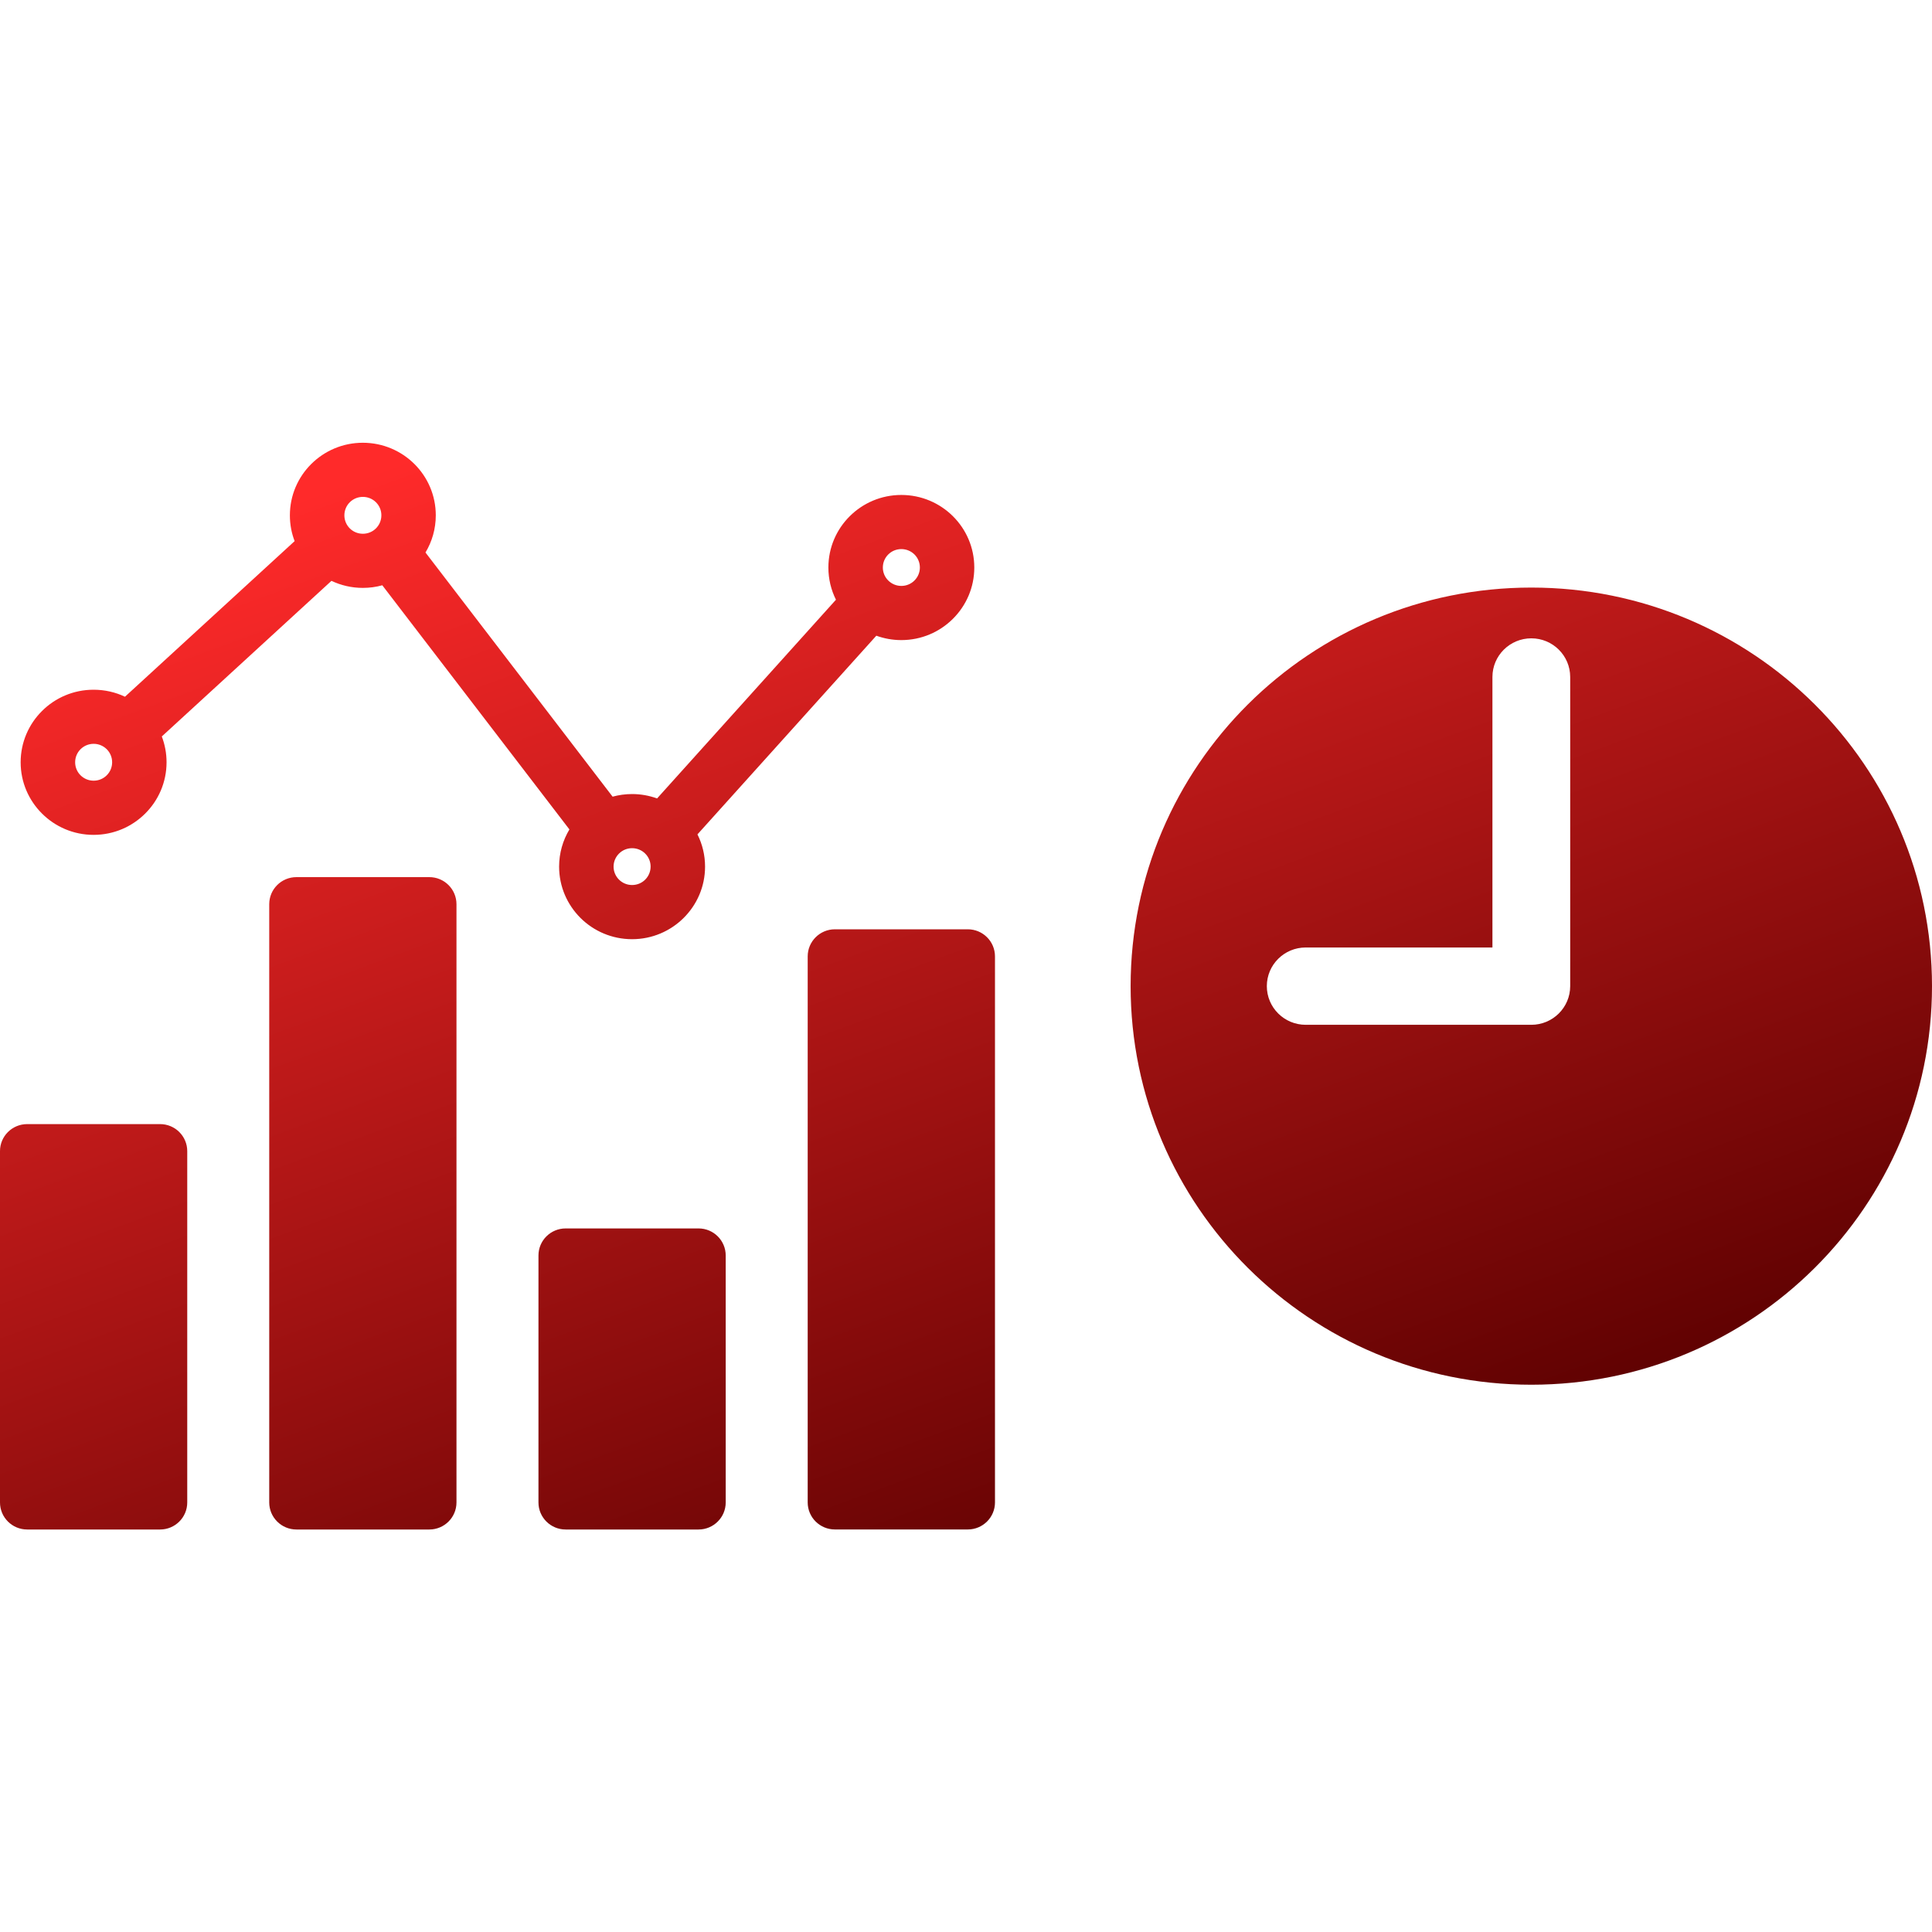 <svg width="48" height="48" viewBox="0 0 48 48" fill="none" xmlns="http://www.w3.org/2000/svg">
<path fill-rule="evenodd" clip-rule="evenodd" d="M0.676 27.928H3.977C4.35 27.928 4.652 28.229 4.652 28.6V37.328C4.652 37.699 4.35 38 3.977 38H0.676C0.302 38 7.05552e-07 37.699 7.05552e-07 37.328V28.6C-0.001 28.229 0.302 27.928 0.676 27.928ZM38.045 14.598C43.543 14.598 48 19.031 48 24.5C48 29.97 43.543 34.403 38.045 34.403C32.547 34.403 28.09 29.97 28.09 24.5C28.09 19.031 32.547 14.598 38.045 14.598ZM37.079 16.819V23.54H32.44C31.907 23.54 31.474 23.969 31.474 24.5C31.474 25.031 31.906 25.461 32.44 25.461H38.045C38.578 25.461 39.011 25.031 39.011 24.5V16.819C39.011 16.289 38.578 15.859 38.045 15.859C37.512 15.859 37.079 16.289 37.079 16.819ZM22.393 12.297C22.894 12.297 23.347 12.499 23.675 12.825C24.003 13.151 24.206 13.602 24.206 14.1C24.206 14.598 24.003 15.048 23.675 15.374C23.347 15.701 22.894 15.903 22.393 15.903C22.175 15.903 21.966 15.864 21.772 15.794L17.328 20.73C17.449 20.972 17.517 21.243 17.517 21.531C17.517 22.029 17.314 22.479 16.985 22.806C16.657 23.132 16.204 23.334 15.704 23.334C15.203 23.334 14.75 23.132 14.422 22.806C14.094 22.479 13.891 22.029 13.891 21.531C13.891 21.193 13.985 20.877 14.147 20.607L9.498 14.541C9.345 14.584 9.182 14.606 9.014 14.606C8.736 14.606 8.471 14.543 8.235 14.431L4.02 18.297C4.096 18.497 4.138 18.713 4.138 18.939C4.138 19.436 3.935 19.887 3.607 20.213C3.279 20.54 2.826 20.742 2.325 20.742C1.825 20.742 1.372 20.54 1.044 20.213C0.716 19.887 0.513 19.436 0.513 18.939C0.513 18.441 0.716 17.99 1.044 17.664C1.372 17.337 1.825 17.136 2.325 17.136C2.604 17.136 2.869 17.198 3.105 17.31L7.32 13.444C7.243 13.245 7.202 13.029 7.202 12.803C7.202 12.305 7.405 11.854 7.733 11.528C8.061 11.202 8.514 11 9.014 11C9.515 11 9.968 11.202 10.296 11.528C10.624 11.854 10.827 12.305 10.827 12.803C10.827 13.141 10.733 13.457 10.571 13.727L15.22 19.793C15.374 19.751 15.536 19.728 15.704 19.728C15.922 19.728 16.131 19.767 16.325 19.837L20.769 14.9C20.649 14.659 20.581 14.388 20.581 14.1C20.581 13.602 20.784 13.151 21.112 12.825C21.44 12.499 21.893 12.297 22.393 12.297ZM22.719 13.775C22.636 13.693 22.521 13.642 22.394 13.642C22.267 13.642 22.151 13.693 22.069 13.775C21.985 13.858 21.934 13.973 21.934 14.1C21.934 14.226 21.985 14.341 22.069 14.423C22.152 14.506 22.267 14.557 22.394 14.557C22.521 14.557 22.636 14.506 22.719 14.423C22.802 14.34 22.854 14.226 22.854 14.1C22.854 13.973 22.803 13.858 22.719 13.775ZM16.03 21.207C15.946 21.124 15.832 21.073 15.704 21.073C15.577 21.073 15.462 21.124 15.379 21.207C15.296 21.29 15.244 21.404 15.244 21.531C15.244 21.657 15.296 21.772 15.379 21.854C15.462 21.937 15.577 21.988 15.704 21.988C15.832 21.988 15.947 21.937 16.03 21.854C16.113 21.771 16.164 21.657 16.164 21.53C16.165 21.404 16.113 21.29 16.03 21.207ZM2.652 18.614C2.569 18.532 2.454 18.48 2.327 18.48C2.199 18.48 2.084 18.532 2.001 18.614C1.918 18.697 1.867 18.812 1.867 18.938C1.867 19.065 1.918 19.179 2.001 19.262C2.085 19.345 2.199 19.396 2.327 19.396C2.454 19.396 2.569 19.345 2.652 19.262C2.735 19.179 2.786 19.065 2.786 18.938C2.786 18.812 2.735 18.697 2.652 18.614ZM9.341 12.479C9.257 12.396 9.143 12.345 9.015 12.345C8.888 12.345 8.773 12.396 8.69 12.479C8.607 12.562 8.556 12.677 8.556 12.803C8.556 12.93 8.607 13.044 8.69 13.127C8.773 13.21 8.888 13.261 9.015 13.261C9.143 13.261 9.258 13.21 9.341 13.127C9.424 13.044 9.475 12.93 9.475 12.804C9.476 12.677 9.424 12.562 9.341 12.479ZM20.743 23.088C20.37 23.088 20.067 23.39 20.067 23.761V37.327C20.067 37.699 20.37 37.999 20.743 37.999H24.044C24.418 37.999 24.72 37.698 24.72 37.327V23.761C24.72 23.389 24.417 23.088 24.044 23.088H20.743ZM14.054 30.52H17.355C17.728 30.52 18.03 30.821 18.03 31.192V37.328C18.03 37.699 17.727 38 17.355 38H14.054C13.68 38 13.378 37.699 13.378 37.328V31.192C13.378 30.821 13.68 30.52 14.054 30.52ZM7.365 21.792C6.991 21.792 6.689 22.093 6.689 22.465V37.328C6.689 37.699 6.992 38 7.365 38H10.666C11.039 38 11.341 37.699 11.341 37.328V22.465C11.341 22.093 11.039 21.792 10.666 21.792H7.365Z" fill="url(#paint0_linear_1_1482)"/>
<defs>
<linearGradient id="paint0_linear_1_1482" x1="4.085" y1="13.634" x2="15.574" y2="44.781" gradientUnits="userSpaceOnUse">
<stop stop-color="#FF2A2A"/>
<stop offset="1" stop-color="#5A0000"/>
</linearGradient>
</defs>
</svg>
